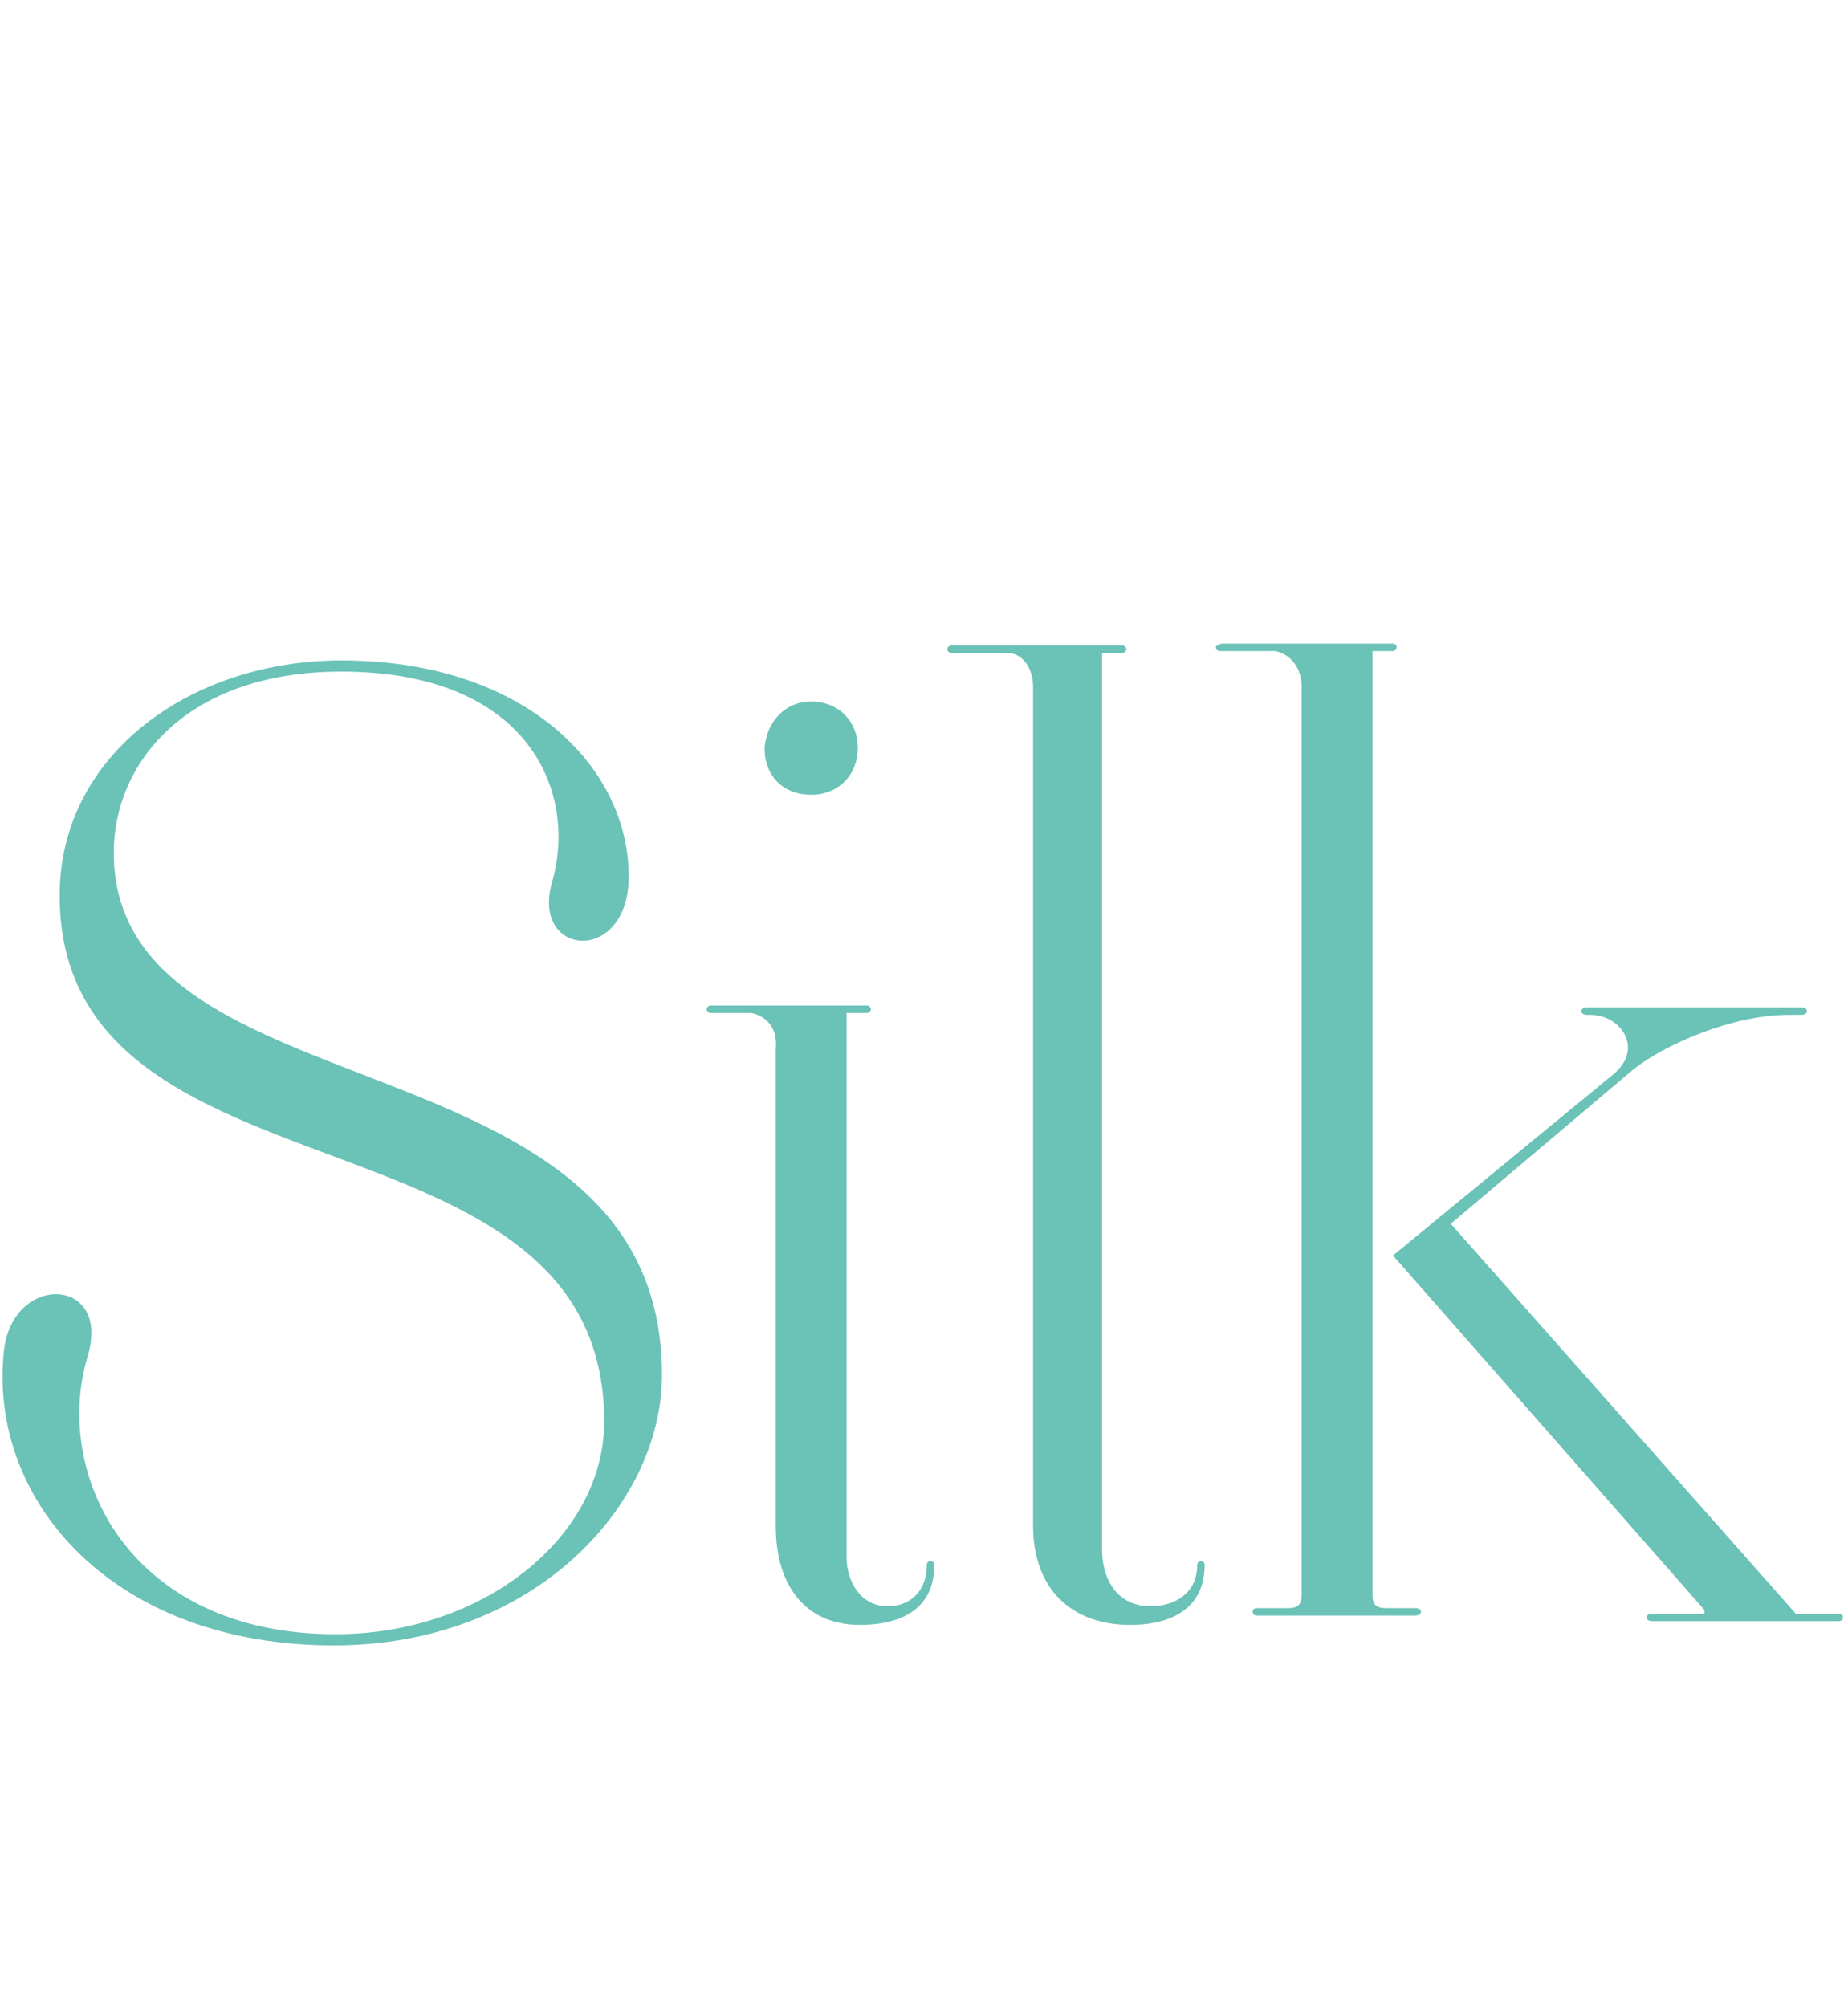 <?xml version="1.0" encoding="utf-8"?>
<!-- Generator: Adobe Illustrator 22.0.1, SVG Export Plug-In . SVG Version: 6.00 Build 0)  -->
<!DOCTYPE svg PUBLIC "-//W3C//DTD SVG 1.1//EN" "http://www.w3.org/Graphics/SVG/1.1/DTD/svg11.dtd">
<svg version="1.1" id="Layer_1" xmlns="http://www.w3.org/2000/svg" xmlns:xlink="http://www.w3.org/1999/xlink" x="0px" y="0px"
	 viewBox="0 0 99.1 107.6" style="enable-background:new 0 0 99.1 107.6;" xml:space="preserve">
<style type="text/css">
	.st0{fill:#6BC2B7;}
</style>
<g id="Layer_2_1_">
</g>
<g>
	<g>
		<path class="st0" d="M6.1,45.7c0,14.4,29.4,9.4,29.4,28c0,7-6.9,14.5-17.6,14.5c-11.8,0-18.5-7.7-17.7-15.7
			c0.4-4.3,5.8-4.1,4.5,0.2C2.8,79,6.9,87.6,18,87.6c7.9,0,14.4-5.2,14.4-11.4C32.4,58.7,3.2,65.1,3.2,48c0-7.6,7.1-12.6,15.1-12.6
			c10.2,0,15.7,6.1,15.4,12c-0.3,4.3-5.2,3.8-4.1-0.1C31,42.5,28.4,36,18.3,36C10,36,6.1,40.9,6.1,45.7"/>
		<path class="st0" d="M43.5,37.6c1.4,0,2.5,1,2.5,2.5c0,1.4-1,2.5-2.5,2.5s-2.5-1-2.5-2.5C41.1,38.7,42.1,37.6,43.5,37.6
			 M40.3,54.3h-2.2c-0.1,0-0.2-0.1-0.2-0.2s0.1-0.2,0.2-0.2h8.4c0.1,0,0.2,0.1,0.2,0.2s-0.1,0.2-0.2,0.2h-1.1v29.2
			c0,1.2,0.7,2.6,2.2,2.6c1.3,0,2.1-0.9,2.1-2.2c0-0.3,0.4-0.3,0.4,0c0,2.3-1.7,3.2-4,3.2c-2.9,0-4.5-2.1-4.5-5.3V56.2
			C41.7,55.2,41.2,54.5,40.3,54.3"/>
		<path class="st0" d="M54,35h-3c-0.1,0-0.2-0.1-0.2-0.2s0.1-0.2,0.2-0.2h9.2c0.1,0,0.2,0.1,0.2,0.2S60.3,35,60.2,35h-1.1v48.1
			c0,1.4,0.7,3,2.6,3c1.3,0,2.5-0.7,2.5-2.2c0-0.3,0.4-0.3,0.4,0c0,2.1-1.5,3.2-4,3.2c-3.1,0-5.2-1.9-5.2-5.3v-45
			C55.4,35.9,54.9,35,54,35"/>
		<path class="st0" d="M91.4,86.3l-16.7-19l11.8-9.7c1.7-1.4,0.4-3.2-1.2-3.2h-0.2c-0.4,0-0.4-0.4,0-0.4h11.5c0.4,0,0.4,0.4,0,0.4
			h-0.7c-3,0-6.7,1.6-8.4,3l-9.7,8.2l18.5,20.9h2.3c0.3,0,0.3,0.4,0,0.4h-10c-0.4,0-0.4-0.4,0-0.4h2.8L91.4,86.3L91.4,86.3z
			 M65.5,34.5h9.2c0.1,0,0.2,0.1,0.2,0.2s-0.1,0.2-0.2,0.2h-1.1v50.6c0,0.5,0.2,0.7,0.7,0.7h1.6c0.4,0,0.4,0.4,0,0.4h-8.5
			c-0.3,0-0.3-0.4,0-0.4h1.7c0.5,0,0.7-0.2,0.7-0.7V36.8c0-0.9-0.5-1.7-1.4-1.9h-3c-0.1,0-0.2-0.1-0.2-0.2S65.5,34.5,65.5,34.5"/>
	</g>
</g>
<g id="Layer_2_2_">
</g>
</svg>
